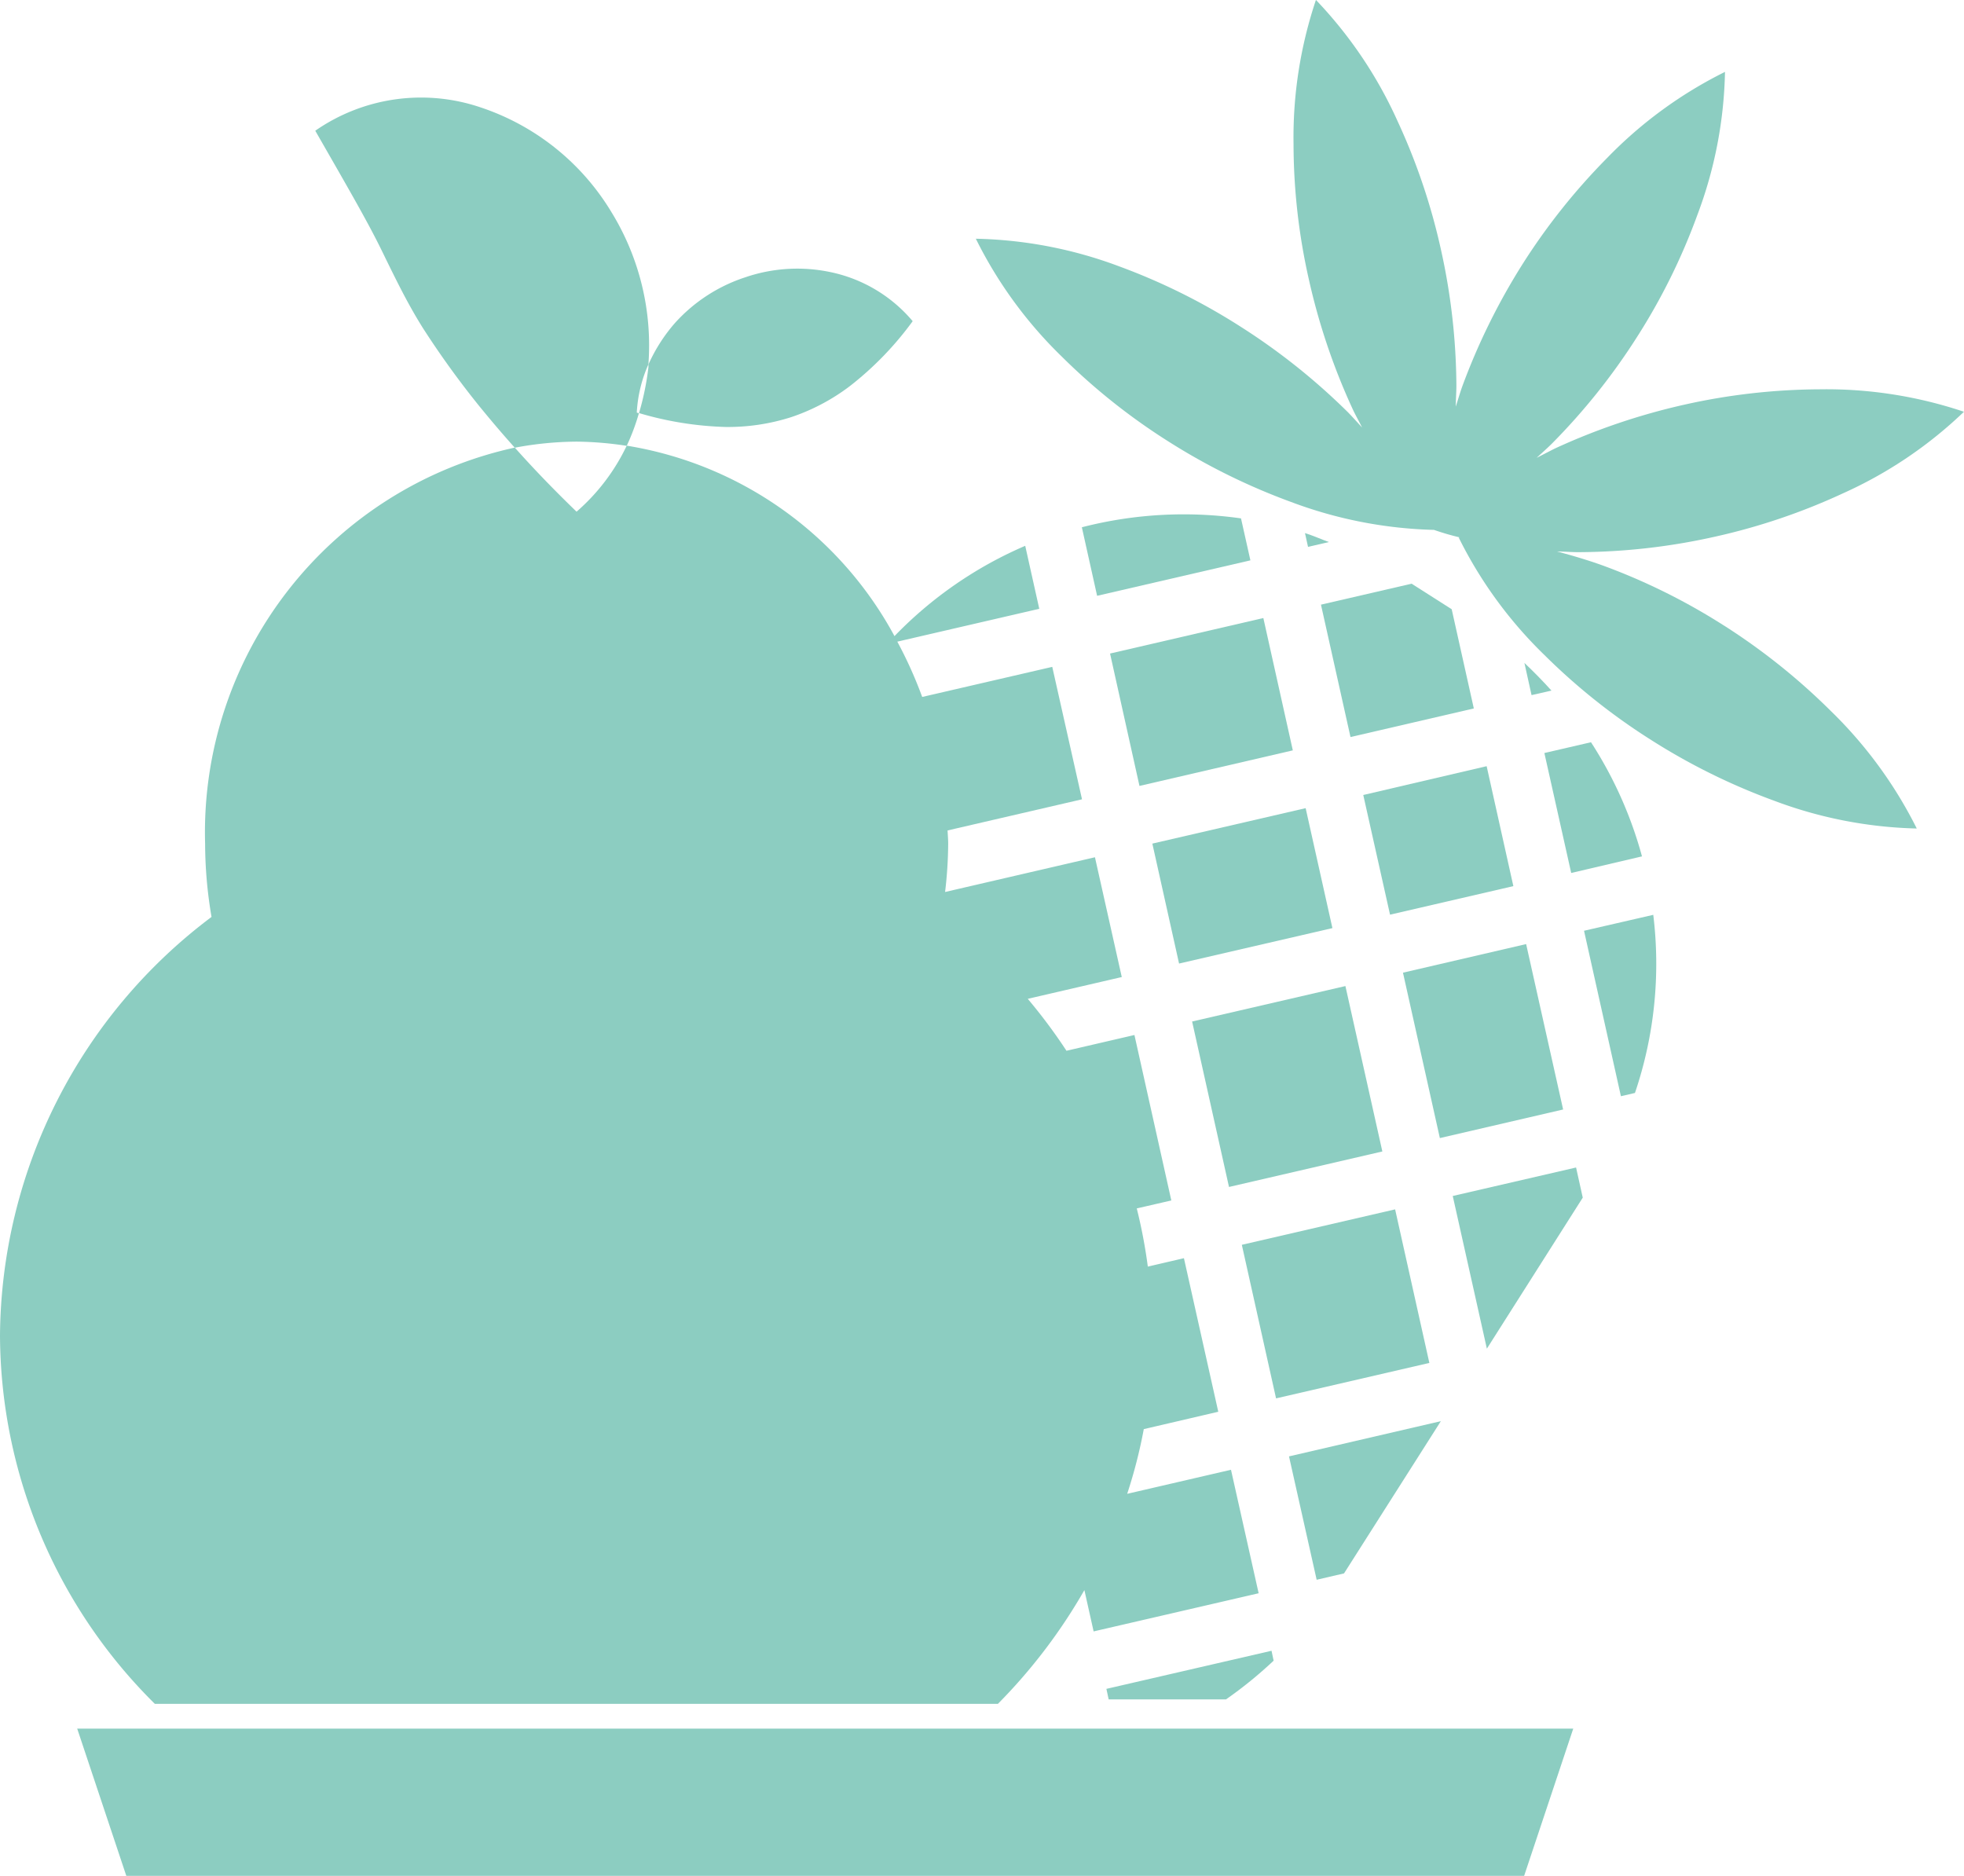 <svg id="Gruppe_2561" data-name="Gruppe 2561" xmlns="http://www.w3.org/2000/svg" xmlns:xlink="http://www.w3.org/1999/xlink" width="35.515" height="33.921" viewBox="0 0 35.515 33.921">
  <defs>
    <clipPath id="clip-path">
      <rect id="Rechteck_1536" data-name="Rechteck 1536" width="35.515" height="33.921" fill="#8ccdc1"/>
    </clipPath>
  </defs>
  <path id="Pfad_15303" data-name="Pfad 15303" d="M79.738,77.129l-.619-2.777-2.772.641.619,2.777Z" transform="translate(-53.891 -52.483)" fill="#8ccdc1"/>
  <path id="Pfad_15304" data-name="Pfad 15304" d="M68.246,38.642l.532,2.394,2.773-.643L71.018,38Z" transform="translate(-48.173 -26.824)" fill="#8ccdc1"/>
  <path id="Pfad_15305" data-name="Pfad 15305" d="M73.29,61.264l.667,2.992,2.773-.642-.668-2.991Z" transform="translate(-51.733 -42.792)" fill="#8ccdc1"/>
  <path id="Pfad_15306" data-name="Pfad 15306" d="M80.243,90.125l1.751-2.753-2.746.637.5,2.231Z" transform="translate(-55.939 -61.673)" fill="#8ccdc1"/>
  <path id="Pfad_15307" data-name="Pfad 15307" d="M71.33,52.5l2.773-.641-.484-2.169-2.772.641Z" transform="translate(-50.009 -35.076)" fill="#8ccdc1"/>
  <g id="Gruppe_2557" data-name="Gruppe 2557" transform="translate(0 0)">
    <g id="Gruppe_2556" data-name="Gruppe 2556" transform="translate(0 0)" clip-path="url(#clip-path)">
      <path id="Pfad_15308" data-name="Pfad 15308" d="M66.51,31.849l.276,1.24,2.772-.641-.17-.759a7.374,7.374,0,0,0-2.879.161" transform="translate(-46.947 -22.315)" fill="#8ccdc1"/>
      <path id="Pfad_15309" data-name="Pfad 15309" d="M83.816,47.636,84.3,49.8l2.23-.516-.483-2.169Z" transform="translate(-59.164 -33.26)" fill="#8ccdc1"/>
      <path id="Pfad_15310" data-name="Pfad 15310" d="M86.924,61.552l2.229-.517-.669-2.991-2.227.517Z" transform="translate(-60.887 -40.972)" fill="#8ccdc1"/>
      <path id="Pfad_15311" data-name="Pfad 15311" d="M89.314,72.293l.617,2.761,1.734-2.731-.121-.545Z" transform="translate(-63.044 -50.666)" fill="#8ccdc1"/>
      <path id="Pfad_15312" data-name="Pfad 15312" d="M82.852,35.887l-1.639.379.534,2.394,2.23-.517-.4-1.794Z" transform="translate(-57.326 -25.332)" fill="#8ccdc1"/>
      <path id="Pfad_15313" data-name="Pfad 15313" d="M80.286,33.02l.377-.087c-.145-.053-.286-.117-.432-.162Z" transform="translate(-56.633 -23.131)" fill="#8ccdc1"/>
      <path id="Pfad_15314" data-name="Pfad 15314" d="M68.063,102.381h2.122a7.557,7.557,0,0,0,.861-.7l-.038-.179-2.986.689Z" transform="translate(-48.015 -71.651)" fill="#8ccdc1"/>
      <path id="Pfad_15315" data-name="Pfad 15315" d="M96.715,47.7a7.327,7.327,0,0,0-.922-2.064l-.843.195L95.435,48Z" transform="translate(-67.023 -32.214)" fill="#8ccdc1"/>
      <path id="Pfad_15316" data-name="Pfad 15316" d="M93.848,41.348l.36-.082c-.156-.173-.317-.338-.489-.5Z" transform="translate(-66.153 -28.778)" fill="#8ccdc1"/>
      <path id="Pfad_15317" data-name="Pfad 15317" d="M97.384,56.531l.667,2.992.254-.059a7.276,7.276,0,0,0,.331-3.221Z" transform="translate(-68.74 -39.7)" fill="#8ccdc1"/>
      <path id="Pfad_15318" data-name="Pfad 15318" d="M73.533,11.316a11.272,11.272,0,0,0-2.212-1.095c-.263-.094-.534-.174-.809-.247.126,0,.255.012.379.012a11.48,11.48,0,0,0,2.452-.275,11.354,11.354,0,0,0,2.34-.79,7.734,7.734,0,0,0,2.185-1.474,7.811,7.811,0,0,0-2.605-.406,11.4,11.4,0,0,0-2.452.278,11.725,11.725,0,0,0-2.339.792c-.11.055-.221.114-.331.169.09-.084.184-.166.272-.253A11.505,11.505,0,0,0,71.953,6.1a11.216,11.216,0,0,0,1.094-2.211,7.739,7.739,0,0,0,.5-2.588,7.771,7.771,0,0,0-2.129,1.554,11.415,11.415,0,0,0-1.538,1.932A11.717,11.717,0,0,0,68.792,7c-.041.118-.076.237-.113.354,0-.124.01-.247.011-.37a11.591,11.591,0,0,0-.276-2.454,11.333,11.333,0,0,0-.788-2.339A7.8,7.8,0,0,0,66.15,0a7.807,7.807,0,0,0-.405,2.605,11.161,11.161,0,0,0,.278,2.453A11.646,11.646,0,0,0,66.815,7.4c.052.112.114.219.169.331-.084-.091-.166-.184-.253-.273A11.619,11.619,0,0,0,64.8,5.916a11.3,11.3,0,0,0-2.212-1.1A7.812,7.812,0,0,0,60,4.318a7.778,7.778,0,0,0,1.554,2.131,11.29,11.29,0,0,0,1.93,1.536A11.521,11.521,0,0,0,65.7,9.078a7.891,7.891,0,0,0,2.585.505c.161.056.313.1.471.137h-.025a7.755,7.755,0,0,0,1.553,2.128,11.344,11.344,0,0,0,1.932,1.537,11.464,11.464,0,0,0,2.213,1.093,7.827,7.827,0,0,0,2.586.505,7.861,7.861,0,0,0-1.556-2.127,11.527,11.527,0,0,0-1.928-1.542" transform="translate(-42.354 -0.001)" fill="#8ccdc1"/>
      <path id="Pfad_15319" data-name="Pfad 15319" d="M18.045,50.152a9.919,9.919,0,0,0,1.564-2.057l.167.747,2.984-.69-.5-2.233-1.877.435a9.013,9.013,0,0,0,.3-1.17l1.347-.314-.621-2.777-.653.152a9.357,9.357,0,0,0-.2-1.052l.625-.144-.667-2.992-1.229.285a9.831,9.831,0,0,0-.7-.939l1.7-.394-.485-2.166-2.71.628a7.661,7.661,0,0,0,.056-.871c0-.081-.007-.16-.011-.242l2.431-.563L19.028,31.4l-2.352.544a7.667,7.667,0,0,0-.45-1l2.567-.594-.254-1.139a7.281,7.281,0,0,0-2.364,1.633A6.724,6.724,0,0,0,11.333,27.4a3.658,3.658,0,0,1-.907,1.194c-.453-.438-.81-.814-1.117-1.159a7.122,7.122,0,0,0-5.6,7.161,7.964,7.964,0,0,0,.116,1.326A9.546,9.546,0,0,0,0,43.494a9.424,9.424,0,0,0,2.8,6.658Z" transform="translate(0 -19.341)" fill="#8ccdc1"/>
      <path id="Pfad_15320" data-name="Pfad 15320" d="M25.014,12.306a4.014,4.014,0,0,0,.221-.591c-.014,0-.026-.006-.039-.011a2.462,2.462,0,0,1,.21-.871,4.6,4.6,0,0,0-.67-2.756A4.373,4.373,0,0,0,22.36,6.182a3.35,3.35,0,0,0-2.978.426c.562.982.936,1.621,1.207,2.177s.471.963.74,1.392a16.165,16.165,0,0,0,1.023,1.416c.191.234.4.482.638.747a6.2,6.2,0,0,1,1.117-.11,6.307,6.307,0,0,1,.907.076" transform="translate(-13.681 -4.244)" fill="#8ccdc1"/>
      <path id="Pfad_15321" data-name="Pfad 15321" d="M39.28,19.128a6.082,6.082,0,0,0,1.567.252,3.757,3.757,0,0,0,1.191-.179,3.7,3.7,0,0,0,1.057-.56,5.842,5.842,0,0,0,1.136-1.174,2.647,2.647,0,0,0-1.509-.892,2.905,2.905,0,0,0-1.523.1,2.934,2.934,0,0,0-1.273.832,3,3,0,0,0-.473.742c0,.015,0,.031,0,.046a4.925,4.925,0,0,1-.171.835" transform="translate(-27.727 -11.659)" fill="#8ccdc1"/>
      <path id="Pfad_15322" data-name="Pfad 15322" d="M5.634,108.937H30.911l.888-2.662H4.746Z" transform="translate(-3.35 -75.016)" fill="#8ccdc1"/>
    </g>
  </g>
</svg>
